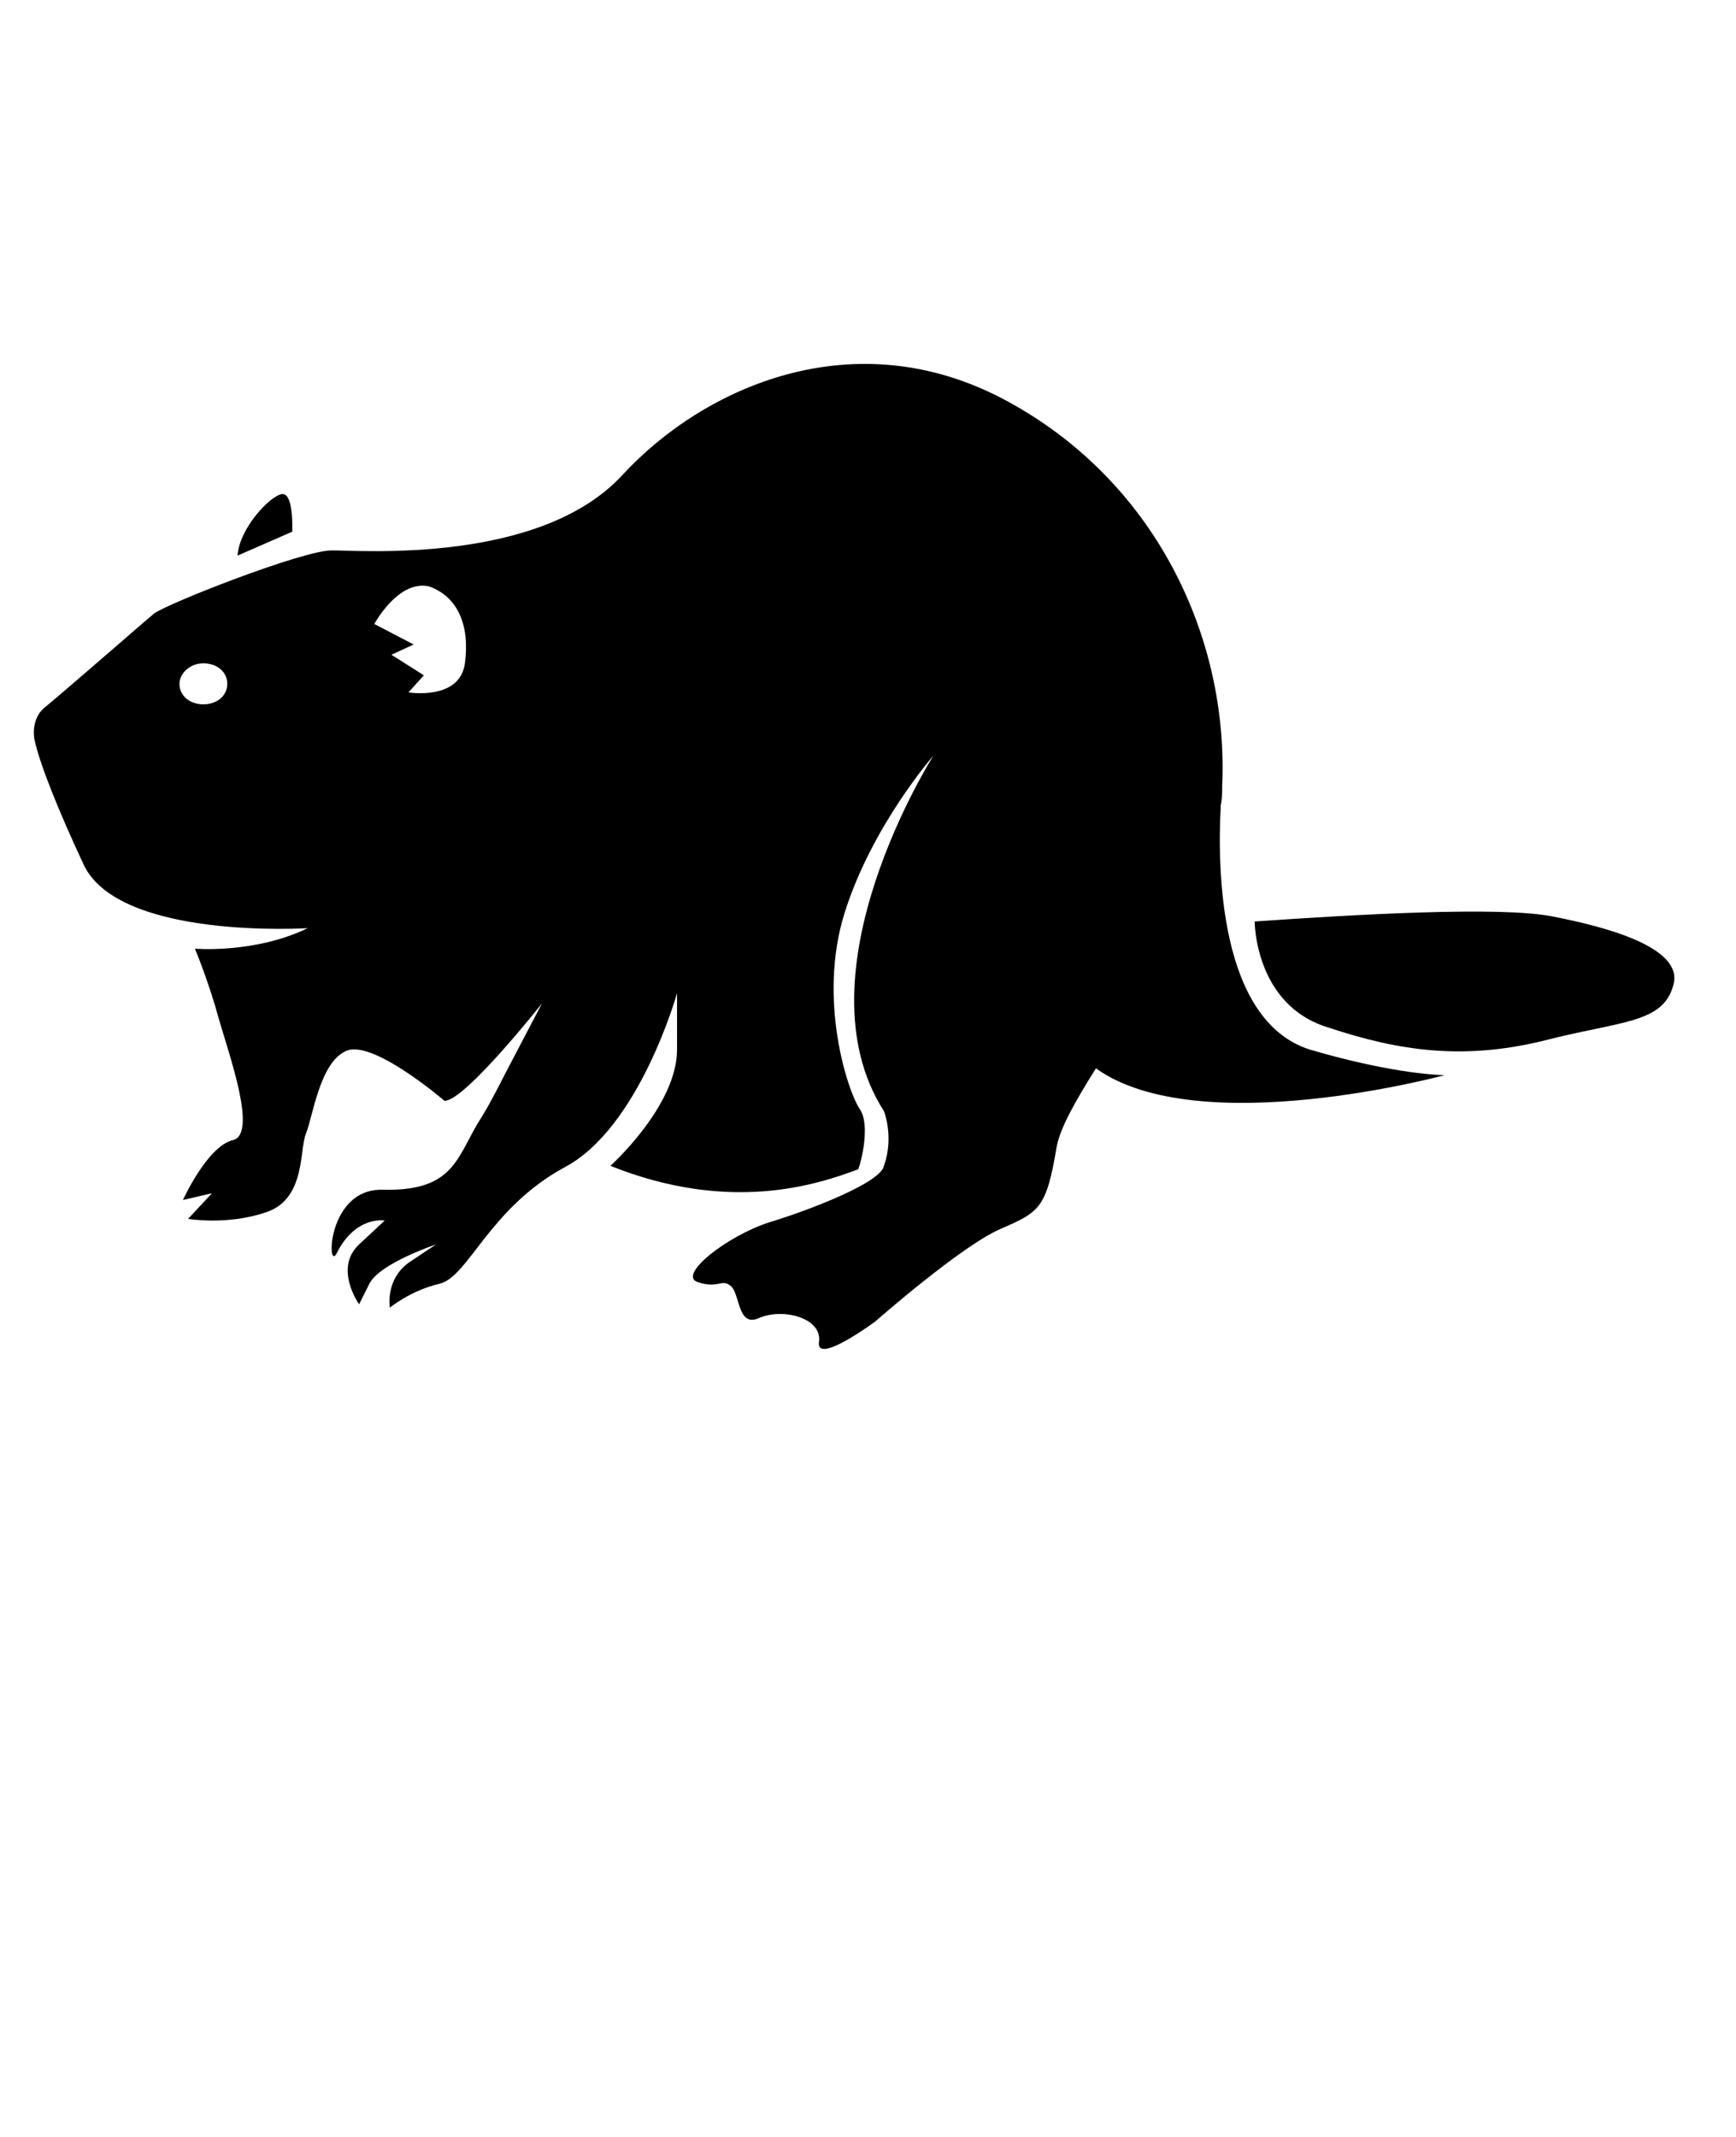 <!-- Generated by IcoMoon.io -->
<svg version="1.1" xmlns="http://www.w3.org/2000/svg" width="26" height="32" viewBox="0 0 26 32">
<title>Beaver</title>
<path d="M4.224 7.398c-0.179 0.026-0.64 0.512-0.666 0.922l0.819-0.358c0 0 0.026-0.589-0.154-0.563zM18.278 12.083c0.026-0.102 0.026-0.205 0.026-0.307 0.102-2.227-0.998-4.582-3.251-5.786s-4.506-0.205-5.734 1.126c-1.229 1.331-3.891 1.126-4.352 1.126-0.435 0-2.458 0.794-2.662 0.947-0.154 0.128-1.178 1.024-1.638 1.408-0.128 0.102-0.179 0.282-0.154 0.461 0.077 0.384 0.384 1.126 0.742 1.894 0.538 1.126 3.354 0.947 3.354 0.947-0.794 0.384-1.69 0.307-1.69 0.307s0.205 0.486 0.358 1.050c0.154 0.538 0.589 1.741 0.205 1.818-0.384 0.102-0.742 0.896-0.742 0.896l0.435-0.102-0.358 0.384c0 0 0.589 0.102 1.178-0.102s0.486-0.947 0.589-1.178c0.102-0.256 0.205-1.050 0.589-1.229 0.384-0.205 1.485 0.742 1.485 0.742 0.307 0 1.459-1.459 1.459-1.459l-0.563 1.075c0 0-0.205 0.41-0.333 0.614-0.384 0.589-0.384 1.126-1.485 1.101-0.845-0.026-0.845 1.254-0.691 0.947 0.282-0.563 0.717-0.486 0.717-0.486s0 0-0.384 0.358 0 0.896 0 0.896 0 0 0.154-0.307c0.154-0.307 0.998-0.589 0.998-0.589s0 0-0.384 0.256-0.307 0.691-0.307 0.691 0.307-0.256 0.742-0.358c0.435-0.102 0.742-1.126 1.869-1.741 1.126-0.589 1.69-2.611 1.69-2.611s0 0 0 0.845-0.998 1.741-0.998 1.741c1.792 0.717 3.098 0.282 3.712 0.051 0.051-0.128 0.179-0.666 0.026-0.896-0.179-0.256-0.64-1.638-0.23-2.944s1.331-2.355 1.331-2.355-2.074 3.251-0.742 5.325c0 0 0.154 0.384 0 0.819-0.051 0.256-1.126 0.666-1.715 0.845-0.64 0.205-1.382 0.794-1.075 0.896s0.358-0.051 0.486 0.051c0.154 0.102 0.102 0.64 0.435 0.486 0.358-0.154 0.947 0 0.896 0.358s0.845-0.307 0.845-0.307 1.28-1.126 1.869-1.382c0.589-0.256 0.691-0.307 0.845-1.229 0.051-0.282 0.282-0.691 0.589-1.178 1.536 1.101 5.222 0.102 5.222 0.102s-0.717 0-2.022-0.384c-1.357-0.435-1.382-2.714-1.331-3.635zM3.046 10.547c-0.205 0-0.358-0.128-0.358-0.307 0-0.154 0.154-0.307 0.358-0.307s0.358 0.128 0.358 0.307c0 0.179-0.154 0.307-0.358 0.307zM6.963 9.933c-0.077 0.563-0.845 0.435-0.845 0.435l0.23-0.256-0.486-0.307 0.333-0.154-0.589-0.307c0 0 0.358-0.666 0.819-0.563 0.435 0.154 0.614 0.589 0.538 1.152zM23.245 13.722c-0.794-0.154-2.97-0.026-4.454 0.077 0 0 0 1.254 1.101 1.587 1.075 0.358 2.022 0.486 3.2 0.205 1.178-0.307 1.818-0.256 1.971-0.845 0.154-0.563-1.024-0.87-1.818-1.024z"></path>
</svg>
